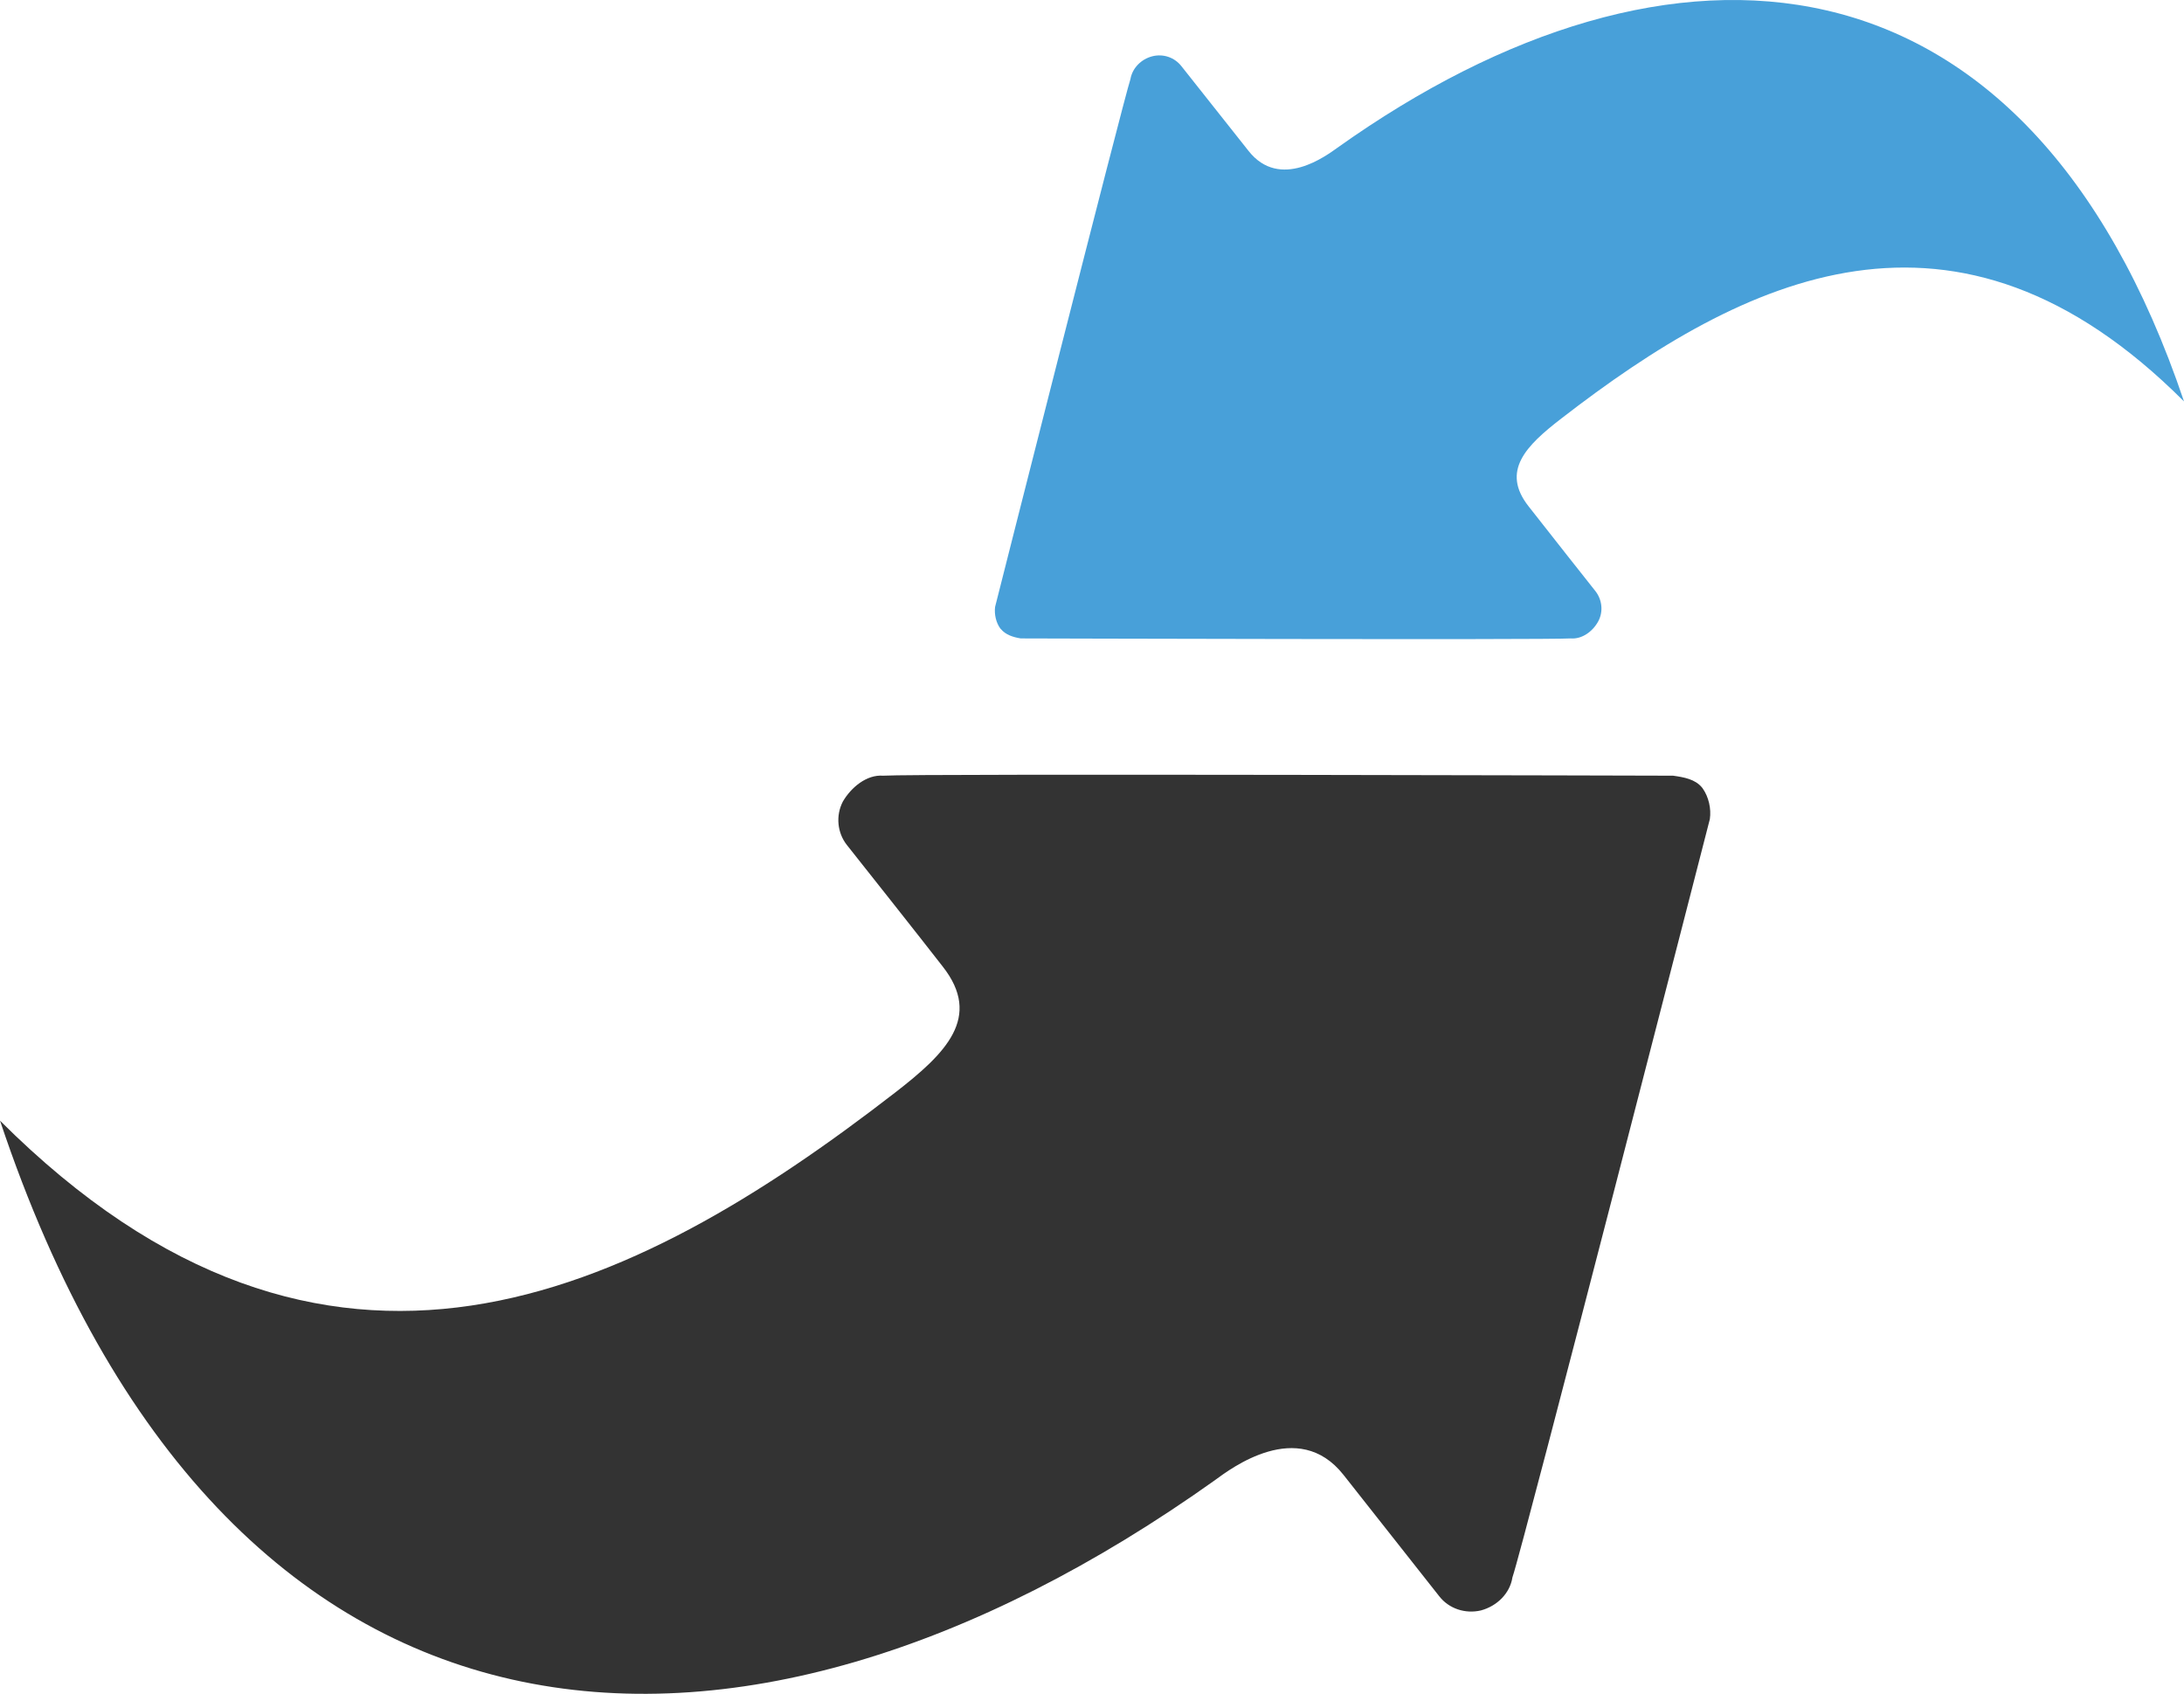 <?xml version="1.0" encoding="UTF-8"?><svg id="Layer_1" xmlns="http://www.w3.org/2000/svg" viewBox="0 0 591.1 458.41"><defs><style>.cls-1{fill:#48a0d9;}.cls-1,.cls-2{fill-rule:evenodd;}.cls-2{fill:#333;}</style></defs><path class="cls-1" d="M361.98,39.98c-2.85,2.01-15.55,11.71-24.08,.84l-18.15-22.91c-1.84-2.34-4.85-3.43-7.86-2.68-3.01,.76-5.43,3.18-5.94,6.19-1.84,5.43-36.63,142.83-36.63,142.83-.25,2,.25,4.26,1.42,5.85l.17,.17c1.25,1.51,3.26,2.18,5.35,2.51,0,0,142.91,.42,148.85,0,3.01,.25,5.94-1.84,7.44-4.6,1.42-2.59,1.09-5.85-.75-8.2,0,0-14.3-18.06-18.06-22.91-7.61-9.62-.67-16.48,8.86-23.83,49.51-38.3,106.7-66.48,168.5-4.6C548.46-17.89,452.04-24.16,361.98,39.98Z"/><path class="cls-2" d="M328.98,400.47c4.01-2.92,22.33-16.89,34.62-1.34l25.92,32.86c2.59,3.35,7.02,4.85,11.29,3.85,4.35-1.17,7.86-4.6,8.53-8.95,2.76-7.86,53.43-205.21,53.43-205.21,.42-2.84-.33-6.02-1.92-8.28l-.25-.33c-1.84-2.18-4.77-2.72-7.78-3.14,0,0-205.38-.59-213.82,0-4.43-.34-8.62,3.14-10.87,6.98-2.01,3.85-1.5,8.53,1.09,11.79,0,0,20.49,25.84,25.92,32.87,10.79,13.72,.84,23.5-12.87,34.12-71.41,55.27-153.79,95.91-242.26,7.61,60.55,181.21,199.19,189.66,328.98,97.17Z"/></svg>